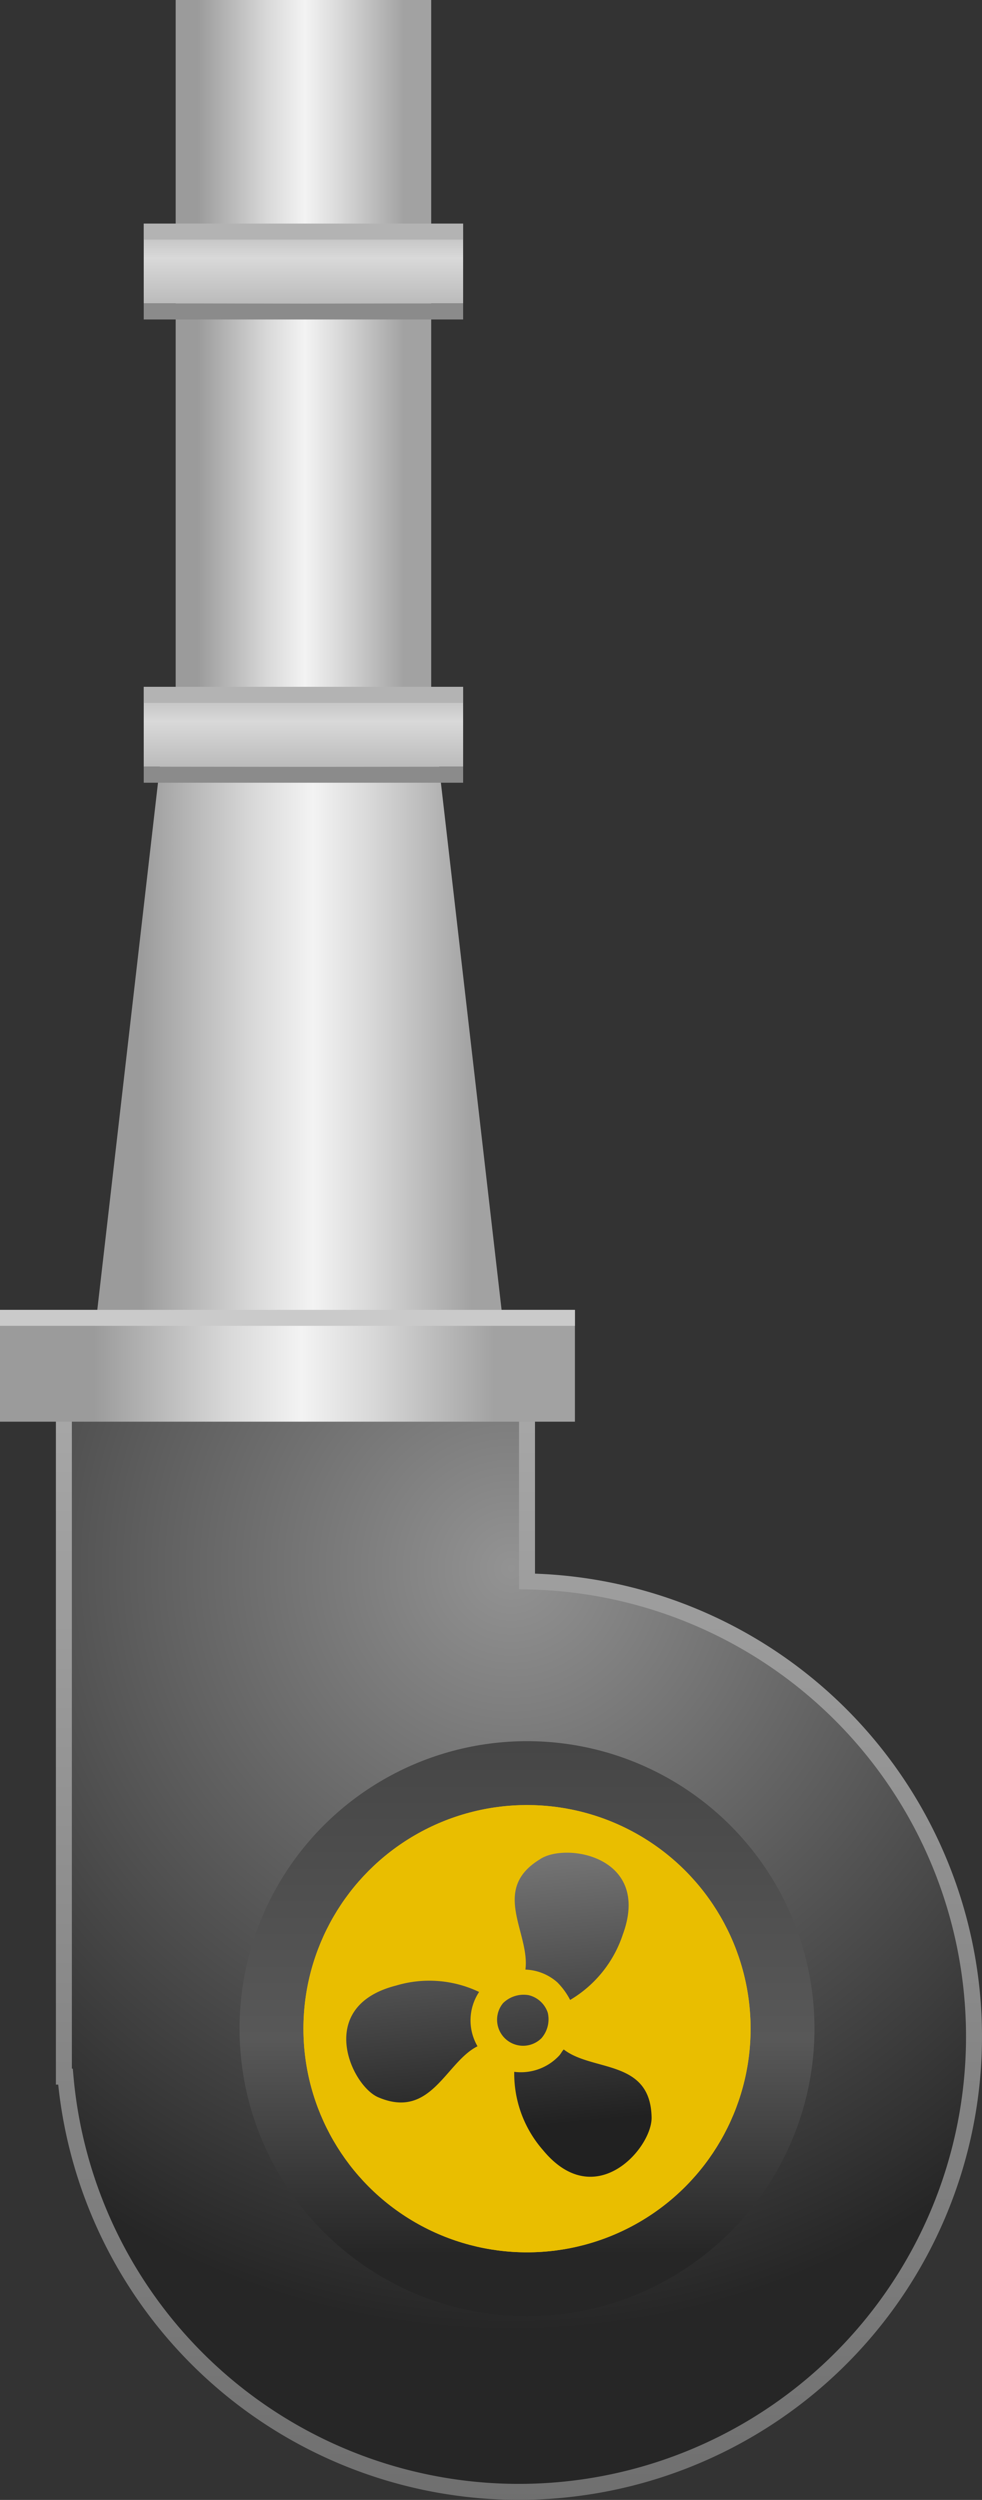 <svg data-name="图层 1" xmlns="http://www.w3.org/2000/svg" xmlns:xlink="http://www.w3.org/1999/xlink" viewBox="0 0 61.49 156.5">
    <rect x="0" y="0" width="61.49" height="156.5" fill="#333333" stroke="none"/>
    <defs>
        <linearGradient id="rs-fengji_a" x1="-686.81" y1="454.24" x2="-686" y2="454.24" gradientTransform="matrix(25.44 0 0 -38 17481.42 17326)" gradientUnits="userSpaceOnUse">
            <stop offset="0" stop-color="#9b9b9b"/>
            <stop offset=".34" stop-color="#d9d9d9"/>
            <stop offset=".52" stop-color="#f3f3f3"/>
            <stop offset=".69" stop-color="#d9d9d9"/>
            <stop offset="1" stop-color="#a2a2a2"/>
        </linearGradient>
        <radialGradient id="rs-fengji_c" data-name="未命名的渐变 2" cx="-709.66" cy="474.37" r=".83" gradientTransform="matrix(0 57 57 0 -27006.89 40549.14)" gradientUnits="userSpaceOnUse">
            <stop offset="0" stop-color="#939393"/>
            <stop offset="1" stop-color="#262626"/>
        </radialGradient>
        <linearGradient id="rs-fengji_d" data-name="未命名的渐变 3" x1="-701.96" y1="458" x2="-701.96" y2="457" gradientTransform="matrix(57 0 0 -69 40044 31689)" gradientUnits="userSpaceOnUse">
            <stop offset="0" stop-color="#a8a8a8"/>
            <stop offset="1" stop-color="#6f6f6f"/>
        </linearGradient>
        <linearGradient id="rs-fengji_e" data-name="未命名的渐变 4" x1="-670.23" y1="455.5" x2="-669.42" y2="455.5" gradientTransform="matrix(16 0 0 -46 10736 20976)" xlink:href="#rs-fengji_a"/>
        <linearGradient id="rs-fengji_f" data-name="未命名的渐变 5" x1="-694.64" y1="454.33" x2="-694.64" y2="453.44" gradientTransform="matrix(36 0 0 -36 25040 16465)" gradientUnits="userSpaceOnUse">
            <stop offset="0" stop-color="#464646"/>
            <stop offset=".58" stop-color="#585858"/>
            <stop offset="1" stop-color="#262626"/>
        </linearGradient>
        <linearGradient id="rs-fengji_g" data-name="未命名的渐变 7" x1="-694.98" y1="422.07" x2="-694.28" y2="422.07" gradientTransform="matrix(36 0 0 -7 25025 3040)" xlink:href="#rs-fengji_a"/>
        <linearGradient id="rs-fengji_h" data-name="未命名的渐变 8" x1="-677.67" y1="475.8" x2="-676.83" y2="474.99" gradientTransform="matrix(13.9 12.96 14.13 -15.15 2727.57 16101.14)" gradientUnits="userSpaceOnUse">
            <stop offset="0" stop-color="#939393"/>
            <stop offset="1" stop-color="#212121"/>
        </linearGradient>
        <linearGradient id="rs-fengji_b" data-name="未命名的渐变 9" x1="-687.75" y1="364.15" x2="-687.75" y2="362.33" gradientTransform="matrix(20 0 0 -5 13774 1862)" gradientUnits="userSpaceOnUse">
            <stop offset="0" stop-color="#9b9b9b"/>
            <stop offset=".43" stop-color="#d9d9d9"/>
            <stop offset="1" stop-color="#a2a2a2"/>
        </linearGradient>
        <linearGradient id="rs-fengji_i" data-name="未命名的渐变 10" y1="393.15" y2="391.33" gradientTransform="matrix(20 0 0 -5 13774 1978)" xlink:href="#rs-fengji_b"/>
    </defs>
    <g data-name="风机 循环">
        <path d="M22.1 46h4a1.3 1.3 0 0 1 1.3 1.2l4.1 35.6a1 1 0 0 1-1.1 1.2H19.7a1.78 1.78 0 0 1-1-.4 1.16 1.16 0 0 1-1 .4H7.1A1.08 1.08 0 0 1 6 82.8l4.1-35.6a1.38 1.38 0 0 1 1.3-1.2z" fill="url(#rs-fengji_a)"/>
        <path d="M33 99a28.5 28.5 0 1 1-28.9 31H4V87h29z" fill="url(#rs-fengji_c)" stroke="url(#rs-fengji_d)"/>
        <path fill="url(#rs-fengji_e)" d="M11 0h16v46H11z"/>
        <circle cx="33" cy="127" r="18" fill="url(#rs-fengji_f)"/>
        <g fill="#e9be00">
            <circle cx="33" cy="127" r="14"/>
            <circle cx="33" cy="127" r="14"/>
        </g>
        <path fill="url(#rs-fengji_g)" d="M0 82h36v7H0z"/>
        <path d="M31.5 125.4a1.63 1.63 0 0 0 2.4 2.2 1.8 1.8 0 0 0 .4-1.6 1.67 1.67 0 0 0-1.2-1.1 1.84 1.84 0 0 0-1.6.5zm-1.5-.7a7.25 7.25 0 0 0-5.2-.4c-5.1 1.3-2.8 6.3-1.1 7 3.3 1.4 4.2-2.2 6.2-3.2a3.22 3.22 0 0 1 .1-3.4zm2.9-1.4a3.18 3.18 0 0 1 2 .8 4.44 4.44 0 0 1 .8 1.1 7.49 7.49 0 0 0 3.3-4.1c1.8-4.9-3.6-5.8-5.2-4.7-3.1 1.9-.6 4.6-.9 6.9zm7.9 9.2c-.1-3.6-3.7-2.8-5.5-4.2-.1.1-.2.3-.3.4a3.28 3.28 0 0 1-2.8 1 7.28 7.28 0 0 0 1.8 4.9c3.3 4 6.9-.2 6.8-2.1z" fill="url(#rs-fengji_h)"/>
        <path fill="#cacaca" d="M0 82h36v1H0z"/>
        <path fill="url(#rs-fengji_b)" d="M9 43h20v5H9z"/>
        <path fill="#8b8b8b" d="M9 48h20v1H9z"/>
        <path fill="#b3b3b3" d="M9 43h20v1H9z"/>
        <g>
            <path fill="url(#rs-fengji_i)" d="M9 14h20v5H9z"/>
            <path fill="#8b8b8b" d="M9 19h20v1H9z"/>
            <path fill="#b3b3b3" d="M9 14h20v1H9z"/>
        </g>
    </g>
</svg>
